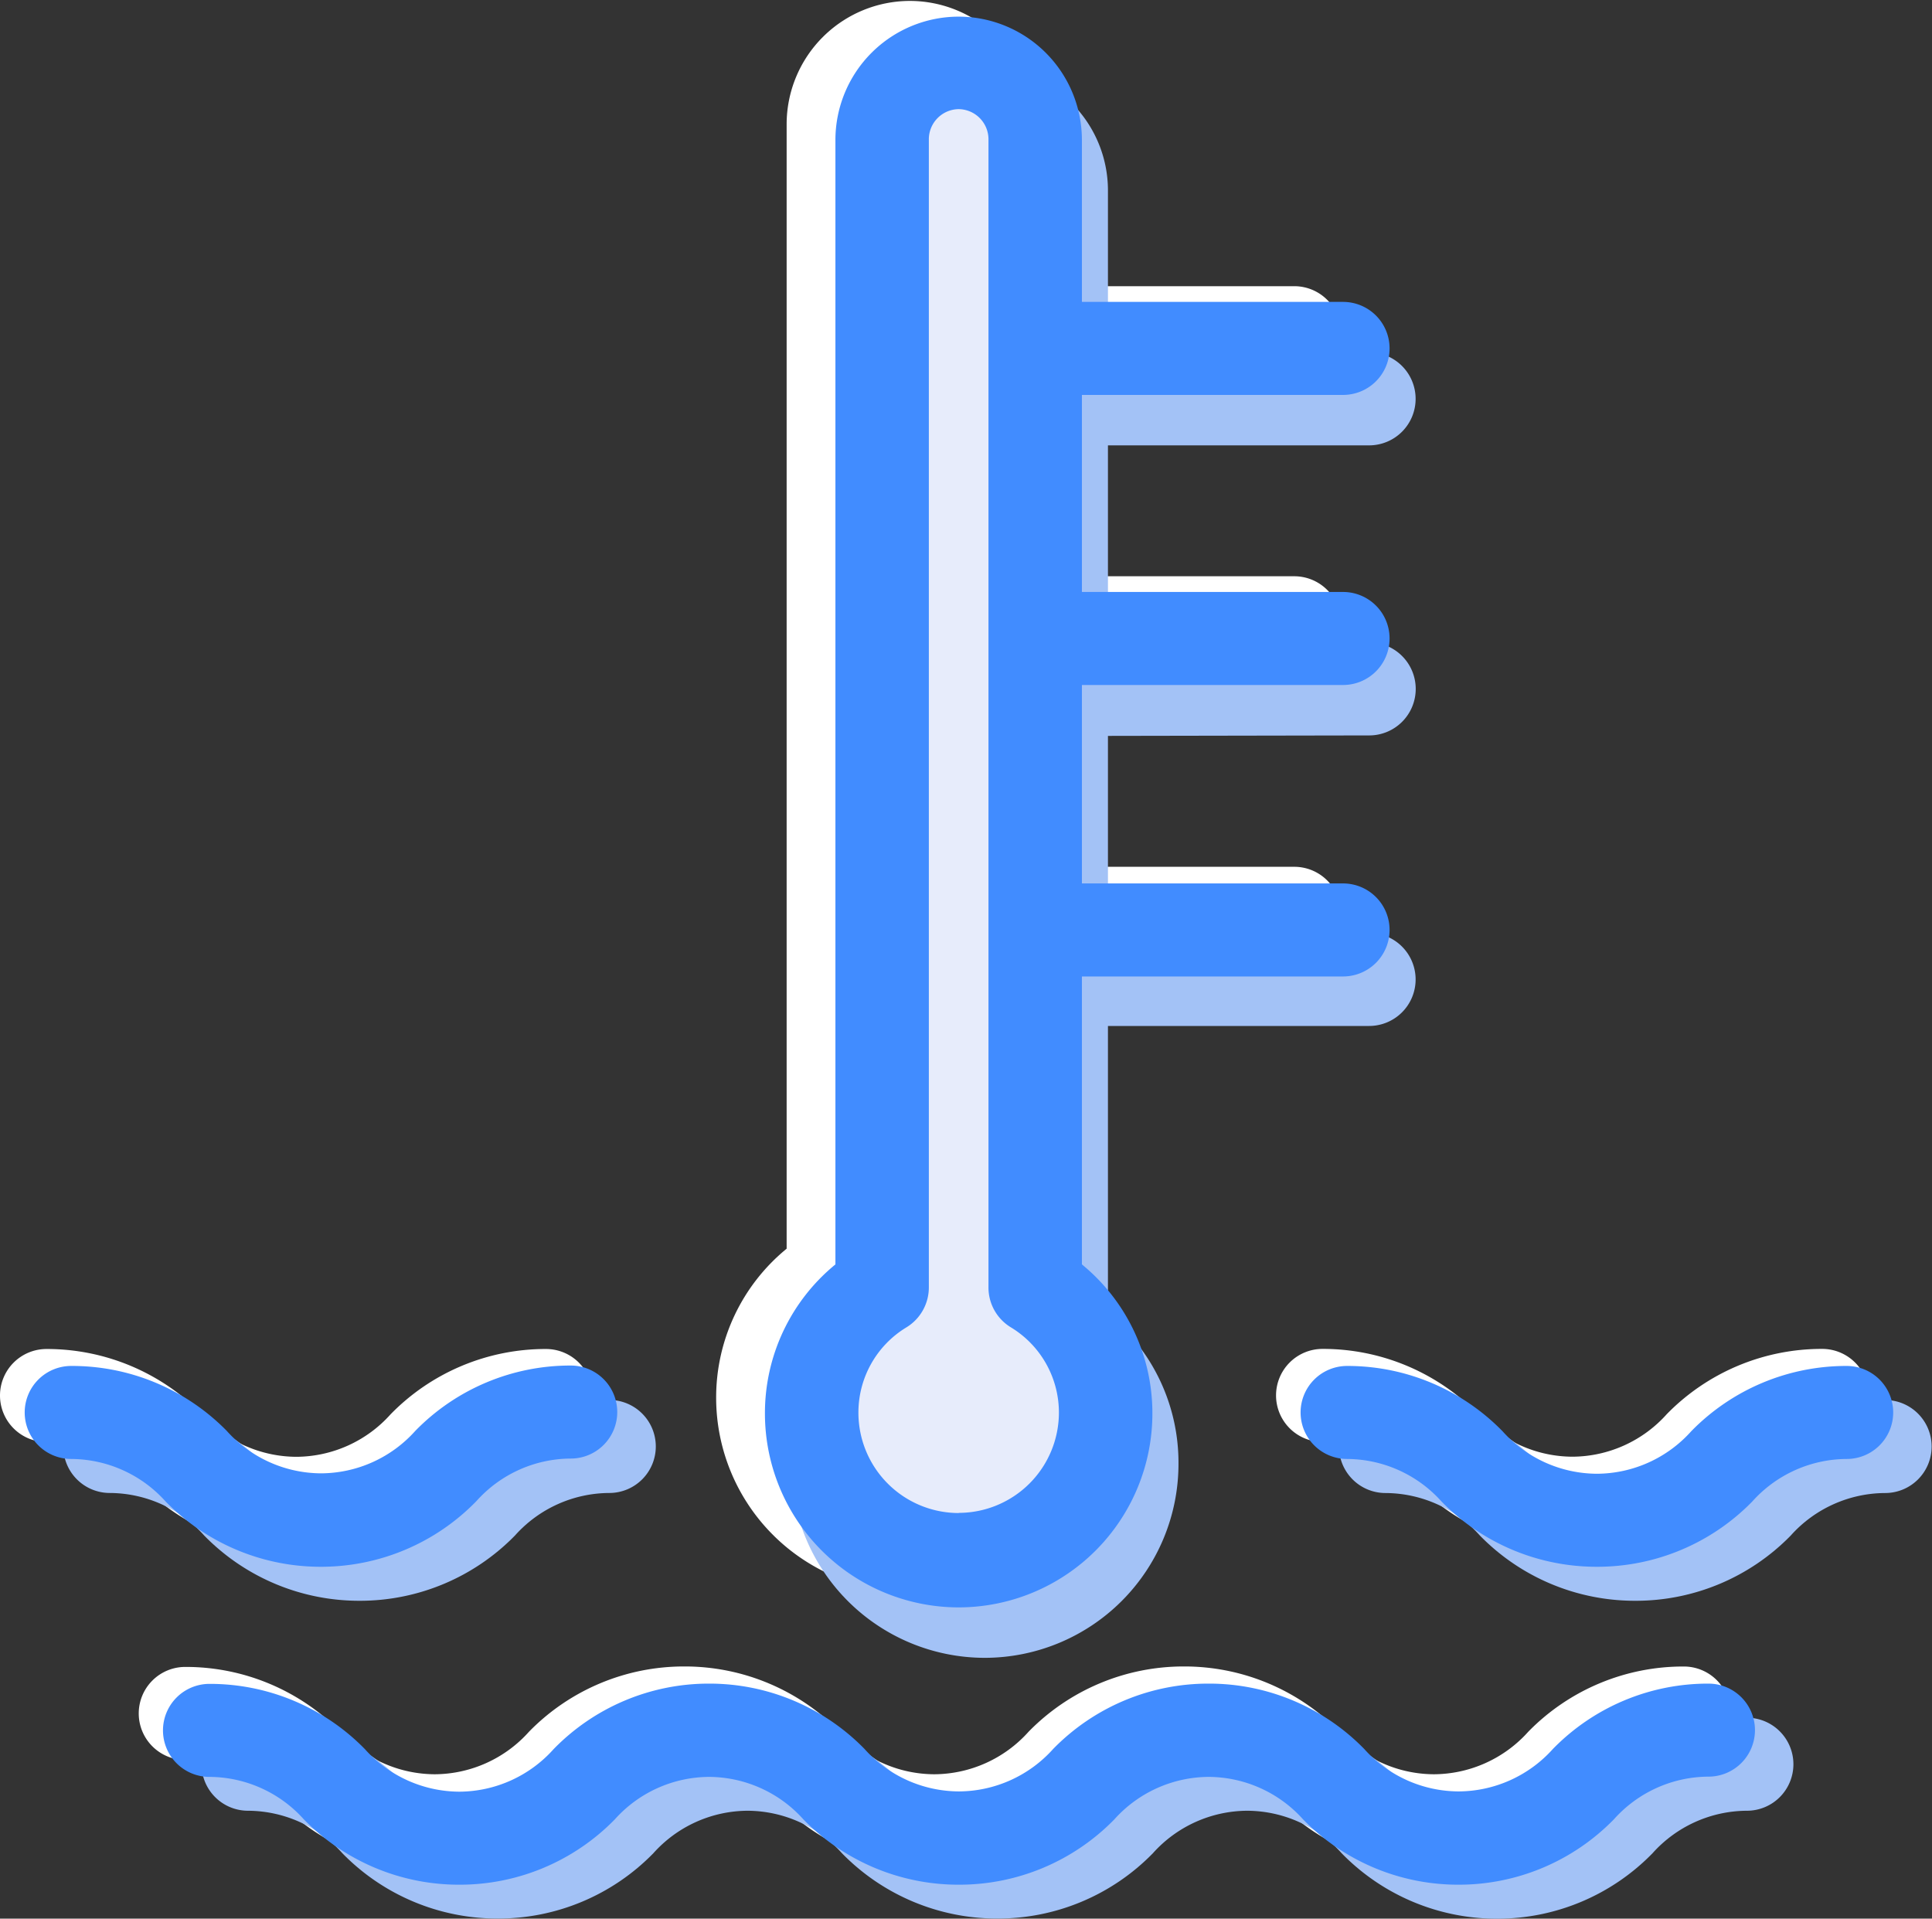 <svg xmlns="http://www.w3.org/2000/svg" width="37.388" height="37.127" viewBox="0 0 37.388 37.127">
  <rect x="0" y="0" width="37.388" height="37.127" fill="#333333" stroke="none"/>
  <g id="Grupo_2720" data-name="Grupo 2720" transform="translate(0 421.673)">
    <path id="Trazado_24806" data-name="Trazado 24806" d="M168.585-408.722a.9.9,0,0,0,.9-.9.9.9,0,0,0-.9-.9h-5.054v-3.813h5.054a.9.9,0,0,0,.9-.9.9.9,0,0,0-.9-.9h-5.054v-3.135a2.388,2.388,0,0,0-2.385-2.385,2.388,2.388,0,0,0-2.385,2.385v21.76a3.717,3.717,0,0,0-1.364,2.889,3.753,3.753,0,0,0,3.749,3.748,3.753,3.753,0,0,0,3.749-3.748,3.717,3.717,0,0,0-1.364-2.889V-403.1h5.054a.9.9,0,0,0,.9-.9.9.9,0,0,0-.9-.9h-5.054v-3.813ZM161.146-392.7a1.942,1.942,0,0,1-1.941-1.94,1.927,1.927,0,0,1,.931-1.654.905.905,0,0,0,.432-.771v-22.224a.584.584,0,0,1,.577-.577.584.584,0,0,1,.577.577v22.224a.9.9,0,0,0,.432.771,1.928,1.928,0,0,1,.931,1.654A1.942,1.942,0,0,1,161.146-392.7Z" transform="translate(-143.538 0)" fill="#fff"/>
    <path id="Trazado_24807" data-name="Trazado 24807" d="M185.056-394.185a.9.9,0,0,0,.9-.9.9.9,0,0,0-.9-.9H180v-3.813h5.054a.9.9,0,0,0,.9-.9.9.9,0,0,0-.9-.9H180v-3.135a2.388,2.388,0,0,0-2.385-2.385,2.388,2.388,0,0,0-2.385,2.385v21.759a3.717,3.717,0,0,0-1.363,2.889,3.753,3.753,0,0,0,3.749,3.749,3.753,3.753,0,0,0,3.749-3.749A3.717,3.717,0,0,0,180-382.991v-5.572h5.054a.9.9,0,0,0,.9-.9.9.9,0,0,0-.9-.9H180v-3.813Zm-7.439,16.023a1.942,1.942,0,0,1-1.94-1.94,1.926,1.926,0,0,1,.931-1.654.905.905,0,0,0,.432-.771v-22.224a.584.584,0,0,1,.577-.577.584.584,0,0,1,.577.577v22.224a.9.9,0,0,0,.432.771,1.928,1.928,0,0,1,.931,1.654A1.942,1.942,0,0,1,177.617-378.162Z" transform="translate(-158.559 -13.257)" fill="#a3c2f6"/>
    <path id="Trazado_24808" data-name="Trazado 24808" d="M186.407-380.319a2.52,2.52,0,0,1,1.151,2.116,2.52,2.52,0,0,1-1.151,2.116v.207h-.39a2.51,2.51,0,0,1-.98.2,2.511,2.511,0,0,1-.98-.2h-.416v-.224a2.519,2.519,0,0,1-1.125-2.1,2.519,2.519,0,0,1,1.125-2.1v-23.829h2.766Z" transform="translate(-166.446 -15.997)" fill="#e7ecfb" fill-rule="evenodd"/>
    <path id="Trazado_24809" data-name="Trazado 24809" d="M179.31-405.3a.9.9,0,0,0,.9-.9.9.9,0,0,0-.9-.9h-5.054v-3.813h5.054a.9.9,0,0,0,.9-.9.9.9,0,0,0-.9-.9h-5.054v-3.135a2.388,2.388,0,0,0-2.385-2.385,2.388,2.388,0,0,0-2.385,2.385v21.76a3.717,3.717,0,0,0-1.364,2.889,3.753,3.753,0,0,0,3.749,3.748,3.753,3.753,0,0,0,3.749-3.748,3.717,3.717,0,0,0-1.364-2.889v-5.572h5.054a.9.9,0,0,0,.9-.9.9.9,0,0,0-.9-.9h-5.054V-405.3Zm-7.439,16.023a1.942,1.942,0,0,1-1.94-1.94,1.926,1.926,0,0,1,.931-1.654.905.905,0,0,0,.432-.771v-22.224a.584.584,0,0,1,.577-.577.584.584,0,0,1,.577.577v22.224a.9.9,0,0,0,.432.771,1.928,1.928,0,0,1,.931,1.654A1.942,1.942,0,0,1,171.871-389.28Z" transform="translate(-153.319 -3.118)" fill="#418cff"/>
    <path id="Trazado_24810" data-name="Trazado 24810" d="M55.466-51.532a4.194,4.194,0,0,1-3.008-1.263,2.467,2.467,0,0,0-1.827-.823,2.467,2.467,0,0,0-1.827.823A4.191,4.191,0,0,1,45.8-51.532a4.193,4.193,0,0,1-3.008-1.263,2.465,2.465,0,0,0-1.826-.823,2.463,2.463,0,0,0-1.825.823,4.193,4.193,0,0,1-3.008,1.263,4.193,4.193,0,0,1-3.008-1.263,2.465,2.465,0,0,0-1.826-.823.9.9,0,0,1-.9-.9.9.9,0,0,1,.9-.9A4.193,4.193,0,0,1,34.3-54.164a2.466,2.466,0,0,0,1.826.823,2.463,2.463,0,0,0,1.825-.823,4.19,4.19,0,0,1,3.007-1.263,4.194,4.194,0,0,1,3.008,1.263,2.466,2.466,0,0,0,1.827.823,2.465,2.465,0,0,0,1.826-.823,4.194,4.194,0,0,1,3.008-1.263,4.194,4.194,0,0,1,3.008,1.263,2.467,2.467,0,0,0,1.827.823,2.467,2.467,0,0,0,1.827-.823A4.193,4.193,0,0,1,60.3-55.426a.9.9,0,0,1,.9.9.9.9,0,0,1-.9.9,2.467,2.467,0,0,0-1.827.823A4.192,4.192,0,0,1,55.466-51.532Z" transform="translate(-27.714 -333.999)" fill="#fff"/>
    <path id="Trazado_24811" data-name="Trazado 24811" d="M5.738-121.4a4.193,4.193,0,0,1-3.008-1.263A2.466,2.466,0,0,0,.9-123.484a.9.9,0,0,1-.9-.9.9.9,0,0,1,.9-.9,4.194,4.194,0,0,1,3.008,1.263,2.465,2.465,0,0,0,1.826.823,2.463,2.463,0,0,0,1.825-.823,4.19,4.19,0,0,1,3.007-1.263.9.9,0,0,1,.9.9.9.9,0,0,1-.9.9,2.463,2.463,0,0,0-1.825.823A4.193,4.193,0,0,1,5.738-121.4Z" transform="translate(0 -270.285)" fill="#fff"/>
    <path id="Trazado_24812" data-name="Trazado 24812" d="M286.157-121.4a4.192,4.192,0,0,1-3.008-1.263,2.467,2.467,0,0,0-1.827-.823.9.9,0,0,1-.9-.9.9.9,0,0,1,.9-.9,4.194,4.194,0,0,1,3.008,1.263,2.465,2.465,0,0,0,1.826.823,2.466,2.466,0,0,0,1.827-.823,4.193,4.193,0,0,1,3.008-1.263.9.9,0,0,1,.9.9.9.9,0,0,1-.9.9,2.466,2.466,0,0,0-1.827.823A4.192,4.192,0,0,1,286.157-121.4Z" transform="translate(-255.728 -270.285)" fill="#fff"/>
    <path id="Trazado_24813" data-name="Trazado 24813" d="M69.319-40.334A4.194,4.194,0,0,1,66.311-41.6a2.467,2.467,0,0,0-1.827-.823,2.467,2.467,0,0,0-1.827.823,4.191,4.191,0,0,1-3.008,1.263A4.193,4.193,0,0,1,56.641-41.6a2.465,2.465,0,0,0-1.826-.823,2.463,2.463,0,0,0-1.825.823,4.193,4.193,0,0,1-3.008,1.263A4.193,4.193,0,0,1,46.973-41.6a2.465,2.465,0,0,0-1.826-.823.9.9,0,0,1-.9-.9.9.9,0,0,1,.9-.9,4.193,4.193,0,0,1,3.008,1.263,2.466,2.466,0,0,0,1.827.823,2.463,2.463,0,0,0,1.825-.823,4.19,4.19,0,0,1,3.007-1.263,4.194,4.194,0,0,1,3.008,1.263,2.466,2.466,0,0,0,1.827.823,2.465,2.465,0,0,0,1.826-.823,4.194,4.194,0,0,1,3.008-1.263,4.194,4.194,0,0,1,3.008,1.263,2.467,2.467,0,0,0,1.827.823,2.467,2.467,0,0,0,1.827-.823,4.193,4.193,0,0,1,3.008-1.263.9.9,0,0,1,.9.9.9.9,0,0,1-.9.9,2.467,2.467,0,0,0-1.827.823A4.192,4.192,0,0,1,69.319-40.334Z" transform="translate(-40.347 -344.211)" fill="#a3c2f6"/>
    <path id="Trazado_24814" data-name="Trazado 24814" d="M19.592-110.2a4.193,4.193,0,0,1-3.008-1.263,2.466,2.466,0,0,0-1.826-.823.9.9,0,0,1-.9-.9.9.9,0,0,1,.9-.9,4.194,4.194,0,0,1,3.008,1.263,2.465,2.465,0,0,0,1.826.823,2.463,2.463,0,0,0,1.825-.823,4.191,4.191,0,0,1,3.007-1.263.9.9,0,0,1,.9.9.9.9,0,0,1-.9.9,2.463,2.463,0,0,0-1.825.823A4.194,4.194,0,0,1,19.592-110.2Z" transform="translate(-12.633 -280.497)" fill="#a3c2f6"/>
    <path id="Trazado_24815" data-name="Trazado 24815" d="M300.01-110.2A4.192,4.192,0,0,1,297-111.462a2.466,2.466,0,0,0-1.827-.823.9.9,0,0,1-.9-.9.9.9,0,0,1,.9-.9,4.194,4.194,0,0,1,3.008,1.263,2.465,2.465,0,0,0,1.826.823,2.465,2.465,0,0,0,1.827-.823,4.193,4.193,0,0,1,3.008-1.263.9.9,0,0,1,.9.9.9.9,0,0,1-.9.9,2.466,2.466,0,0,0-1.827.823A4.192,4.192,0,0,1,300.01-110.2Z" transform="translate(-268.361 -280.497)" fill="#a3c2f6"/>
    <path id="Trazado_24816" data-name="Trazado 24816" d="M60.853-47.809a4.194,4.194,0,0,1-3.008-1.263,2.467,2.467,0,0,0-1.827-.823,2.467,2.467,0,0,0-1.827.823,4.192,4.192,0,0,1-3.008,1.263,4.193,4.193,0,0,1-3.008-1.263,2.465,2.465,0,0,0-1.826-.823,2.463,2.463,0,0,0-1.825.823,4.194,4.194,0,0,1-3.008,1.263,4.193,4.193,0,0,1-3.008-1.263,2.465,2.465,0,0,0-1.827-.823.9.9,0,0,1-.9-.9.9.9,0,0,1,.9-.9,4.193,4.193,0,0,1,3.008,1.263,2.466,2.466,0,0,0,1.826.823,2.463,2.463,0,0,0,1.825-.823A4.19,4.19,0,0,1,46.348-51.7a4.194,4.194,0,0,1,3.008,1.263,2.466,2.466,0,0,0,1.826.823,2.465,2.465,0,0,0,1.827-.823A4.194,4.194,0,0,1,56.018-51.7a4.194,4.194,0,0,1,3.008,1.263,2.467,2.467,0,0,0,1.827.823,2.467,2.467,0,0,0,1.827-.823A4.193,4.193,0,0,1,65.689-51.7a.9.9,0,0,1,.9.9.9.9,0,0,1-.9.9,2.467,2.467,0,0,0-1.827.823A4.192,4.192,0,0,1,60.853-47.809Z" transform="translate(-32.627 -337.394)" fill="#418cff"/>
    <path id="Trazado_24817" data-name="Trazado 24817" d="M11.126-117.675a4.193,4.193,0,0,1-3.008-1.263,2.466,2.466,0,0,0-1.827-.823.9.9,0,0,1-.9-.9.9.9,0,0,1,.9-.9A4.194,4.194,0,0,1,9.3-120.306a2.465,2.465,0,0,0,1.826.823,2.463,2.463,0,0,0,1.825-.823,4.19,4.19,0,0,1,3.007-1.263.9.9,0,0,1,.9.9.9.9,0,0,1-.9.9,2.463,2.463,0,0,0-1.825.823A4.193,4.193,0,0,1,11.126-117.675Z" transform="translate(-4.913 -273.68)" fill="#418cff"/>
    <path id="Trazado_24818" data-name="Trazado 24818" d="M291.545-117.675a4.192,4.192,0,0,1-3.008-1.263,2.467,2.467,0,0,0-1.827-.823.9.9,0,0,1-.9-.9.9.9,0,0,1,.9-.9,4.194,4.194,0,0,1,3.008,1.263,2.465,2.465,0,0,0,1.826.823,2.465,2.465,0,0,0,1.826-.823,4.193,4.193,0,0,1,3.008-1.263.9.9,0,0,1,.9.9.9.9,0,0,1-.9.9,2.467,2.467,0,0,0-1.827.823A4.191,4.191,0,0,1,291.545-117.675Z" transform="translate(-260.641 -273.68)" fill="#418cff"/>
  </g>
</svg>
